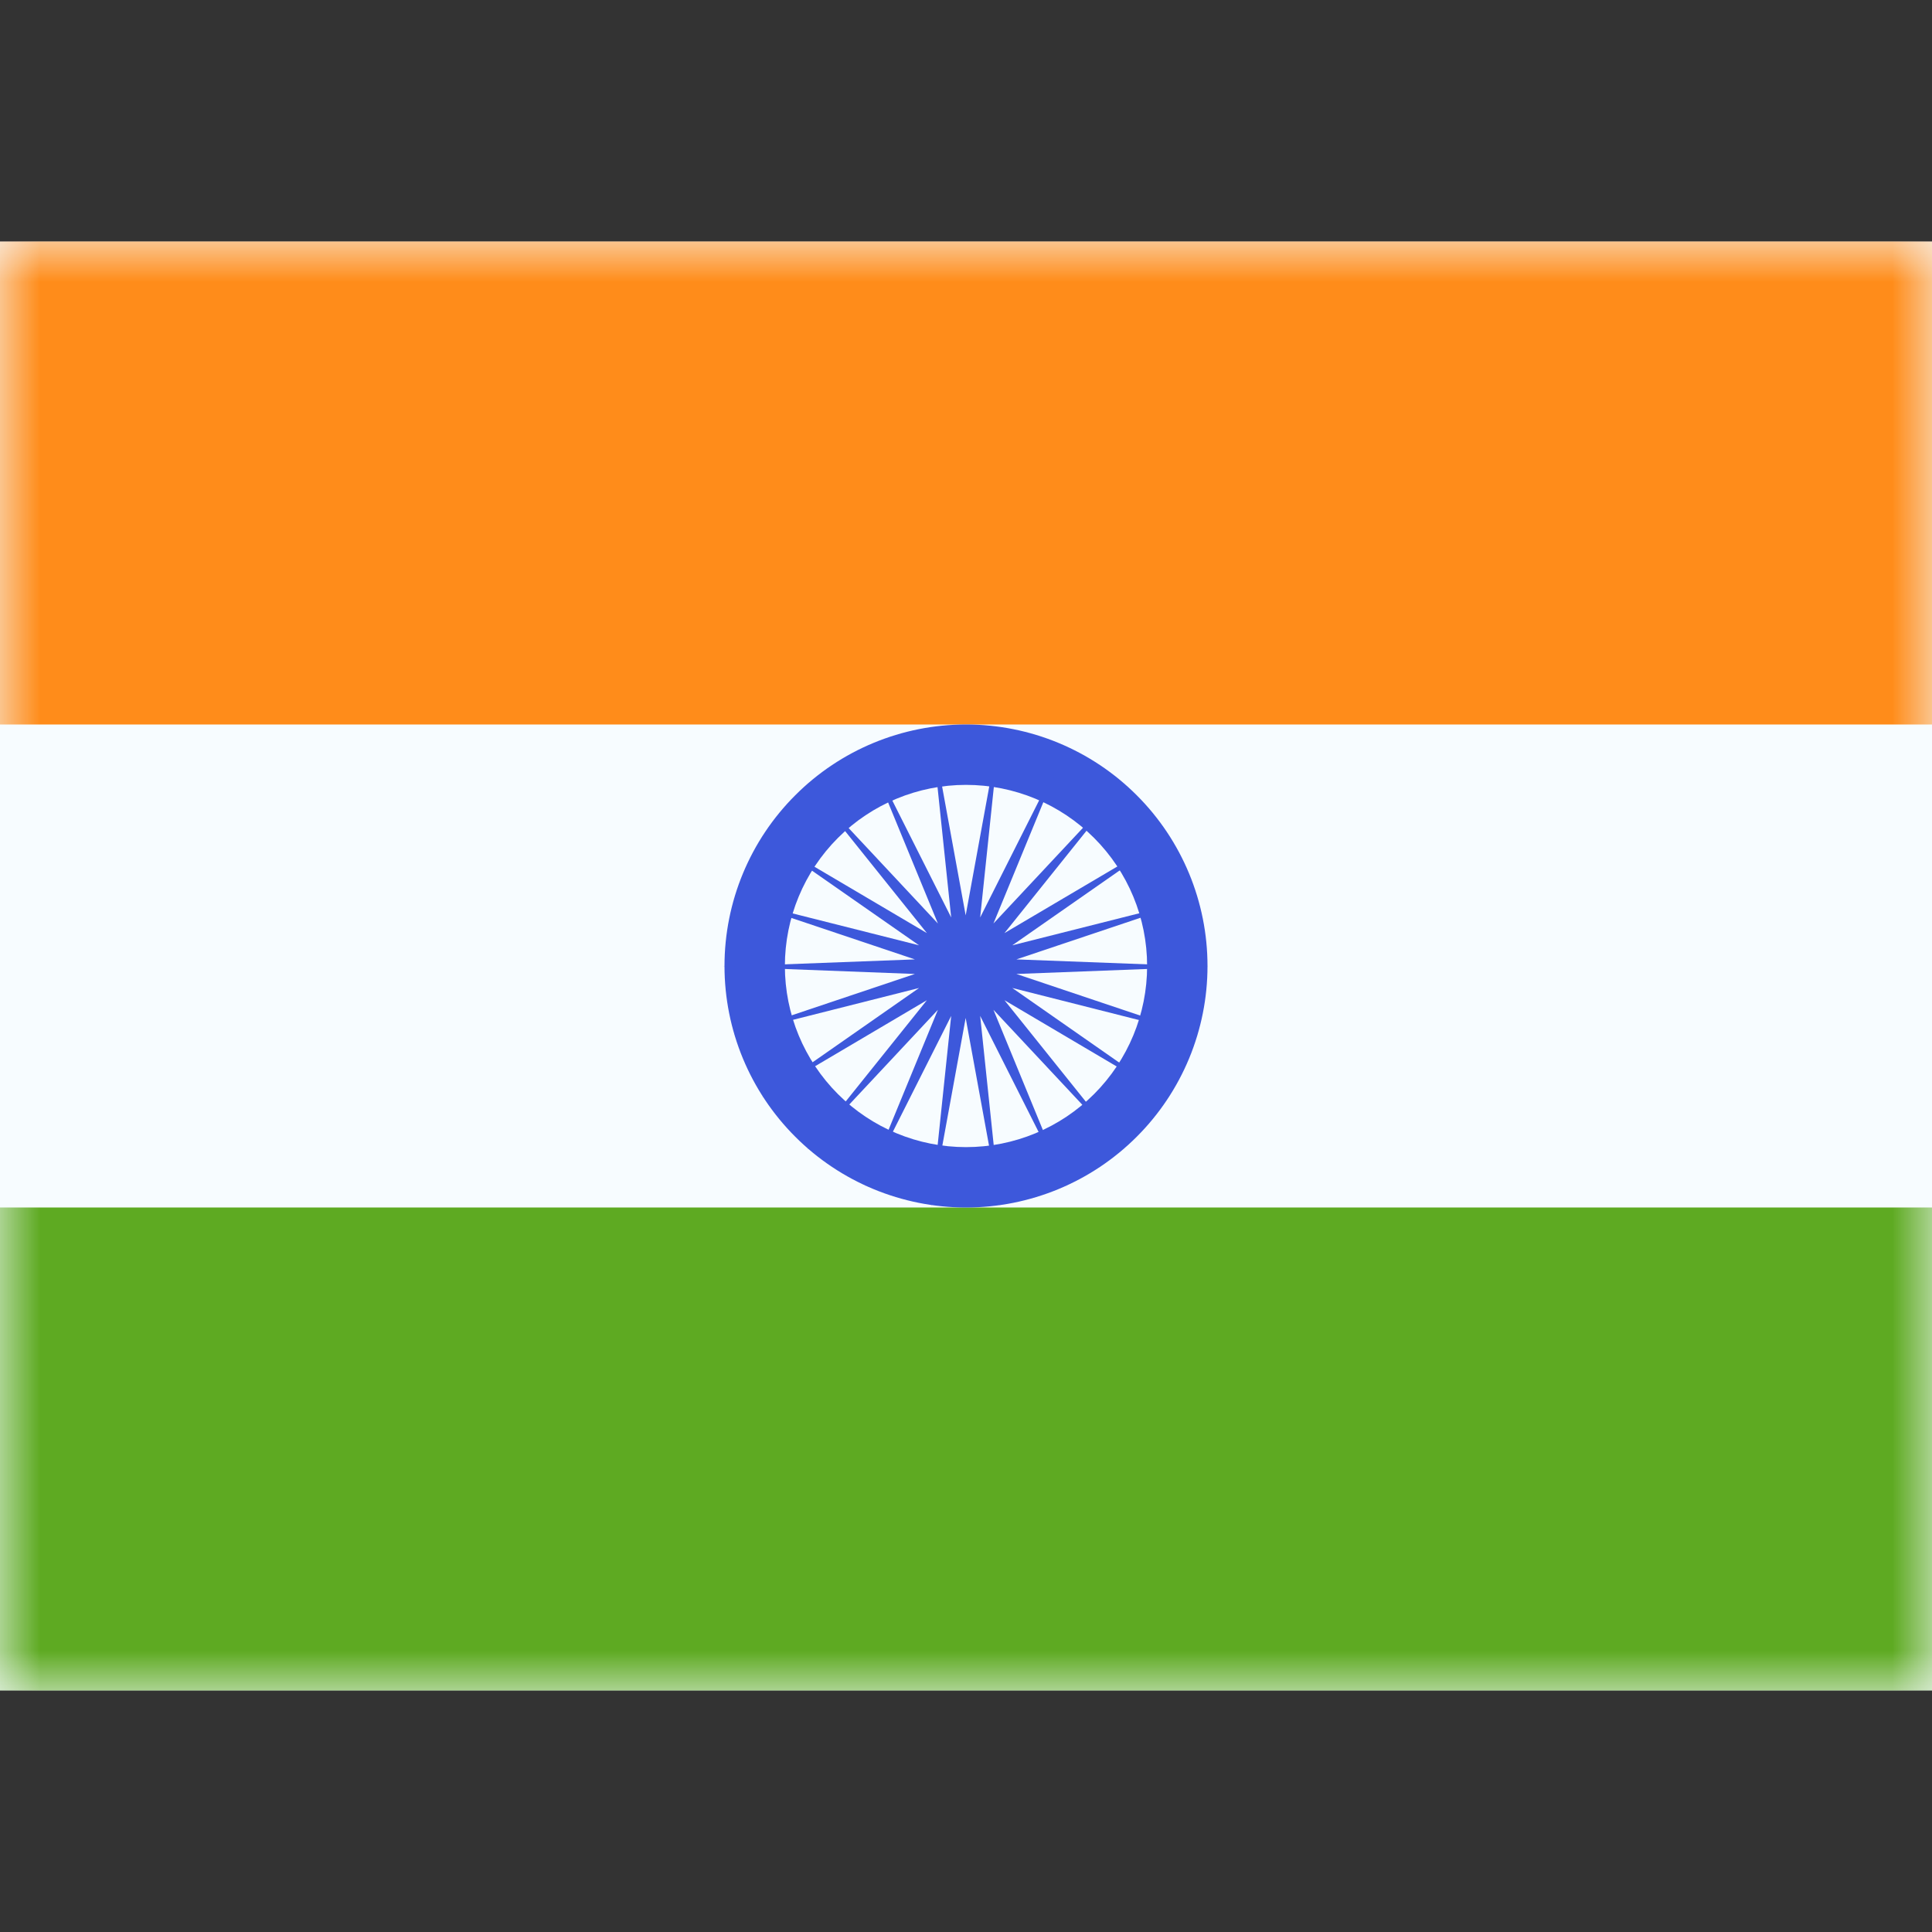 <svg width="24" height="24" viewBox="0 0 24 24" fill="none" xmlns="http://www.w3.org/2000/svg">
<rect x="0" y="0" width="24" height="24" fill="#333333" stroke="none"/>
<path fill-rule="evenodd" clip-rule="evenodd" d="M0 3V21H24V3H0Z" fill="#F7FCFF"/>
<mask id="mask0_63_1039" style="mask-type:luminance" maskUnits="userSpaceOnUse" x="0" y="3" width="24" height="18">
<path fill-rule="evenodd" clip-rule="evenodd" d="M0 3V21H24V3H0Z" fill="white"/>
</mask>
<g mask="url(#mask0_63_1039)">
<path fill-rule="evenodd" clip-rule="evenodd" d="M0 3V9H24V3H0Z" fill="#FF8C1A"/>
<path fill-rule="evenodd" clip-rule="evenodd" d="M0 15V21H24V15H0Z" fill="#5EAA22"/>
<path fill-rule="evenodd" clip-rule="evenodd" d="M9 12C9 12.796 9.316 13.559 9.879 14.121C10.441 14.684 11.204 15 12 15C12.796 15 13.559 14.684 14.121 14.121C14.684 13.559 15 12.796 15 12C15 11.204 14.684 10.441 14.121 9.879C13.559 9.316 12.796 9 12 9C11.204 9 10.441 9.316 9.879 9.879C9.316 10.441 9 11.204 9 12ZM14.25 12C14.25 12.597 14.013 13.169 13.591 13.591C13.169 14.013 12.597 14.25 12 14.25C11.403 14.25 10.831 14.013 10.409 13.591C9.987 13.169 9.75 12.597 9.75 12C9.75 11.403 9.987 10.831 10.409 10.409C10.831 9.987 11.403 9.75 12 9.75C12.597 9.75 13.169 9.987 13.591 10.409C14.013 10.831 14.25 11.403 14.25 12Z" fill="#3D58DB"/>
<path fill-rule="evenodd" clip-rule="evenodd" d="M11.996 12.645L11.568 14.986L11.816 12.62L10.746 14.745L11.651 12.544L10.026 14.281L11.514 12.425L9.465 13.635L11.417 12.273L9.11 12.856L11.365 12.099L8.987 12.008L11.365 11.918L9.11 11.161L11.417 11.743L9.465 10.382L11.514 11.591L10.026 9.735L11.651 11.472L10.746 9.272L11.816 11.397L11.568 9.031L11.996 11.371L12.424 9.031L12.176 11.397L13.246 9.272L12.341 11.472L13.966 9.735L12.478 11.591L14.527 10.382L12.575 11.743L14.882 11.161L12.626 11.918L15.004 12.008L12.626 12.099L14.882 12.857L12.575 12.273L14.527 13.635L12.478 12.425L13.966 14.281L12.341 12.544L13.246 14.745L12.176 12.62L12.424 14.986L11.996 12.646L11.996 12.645Z" fill="#3D58DB"/>
</g>
</svg>
